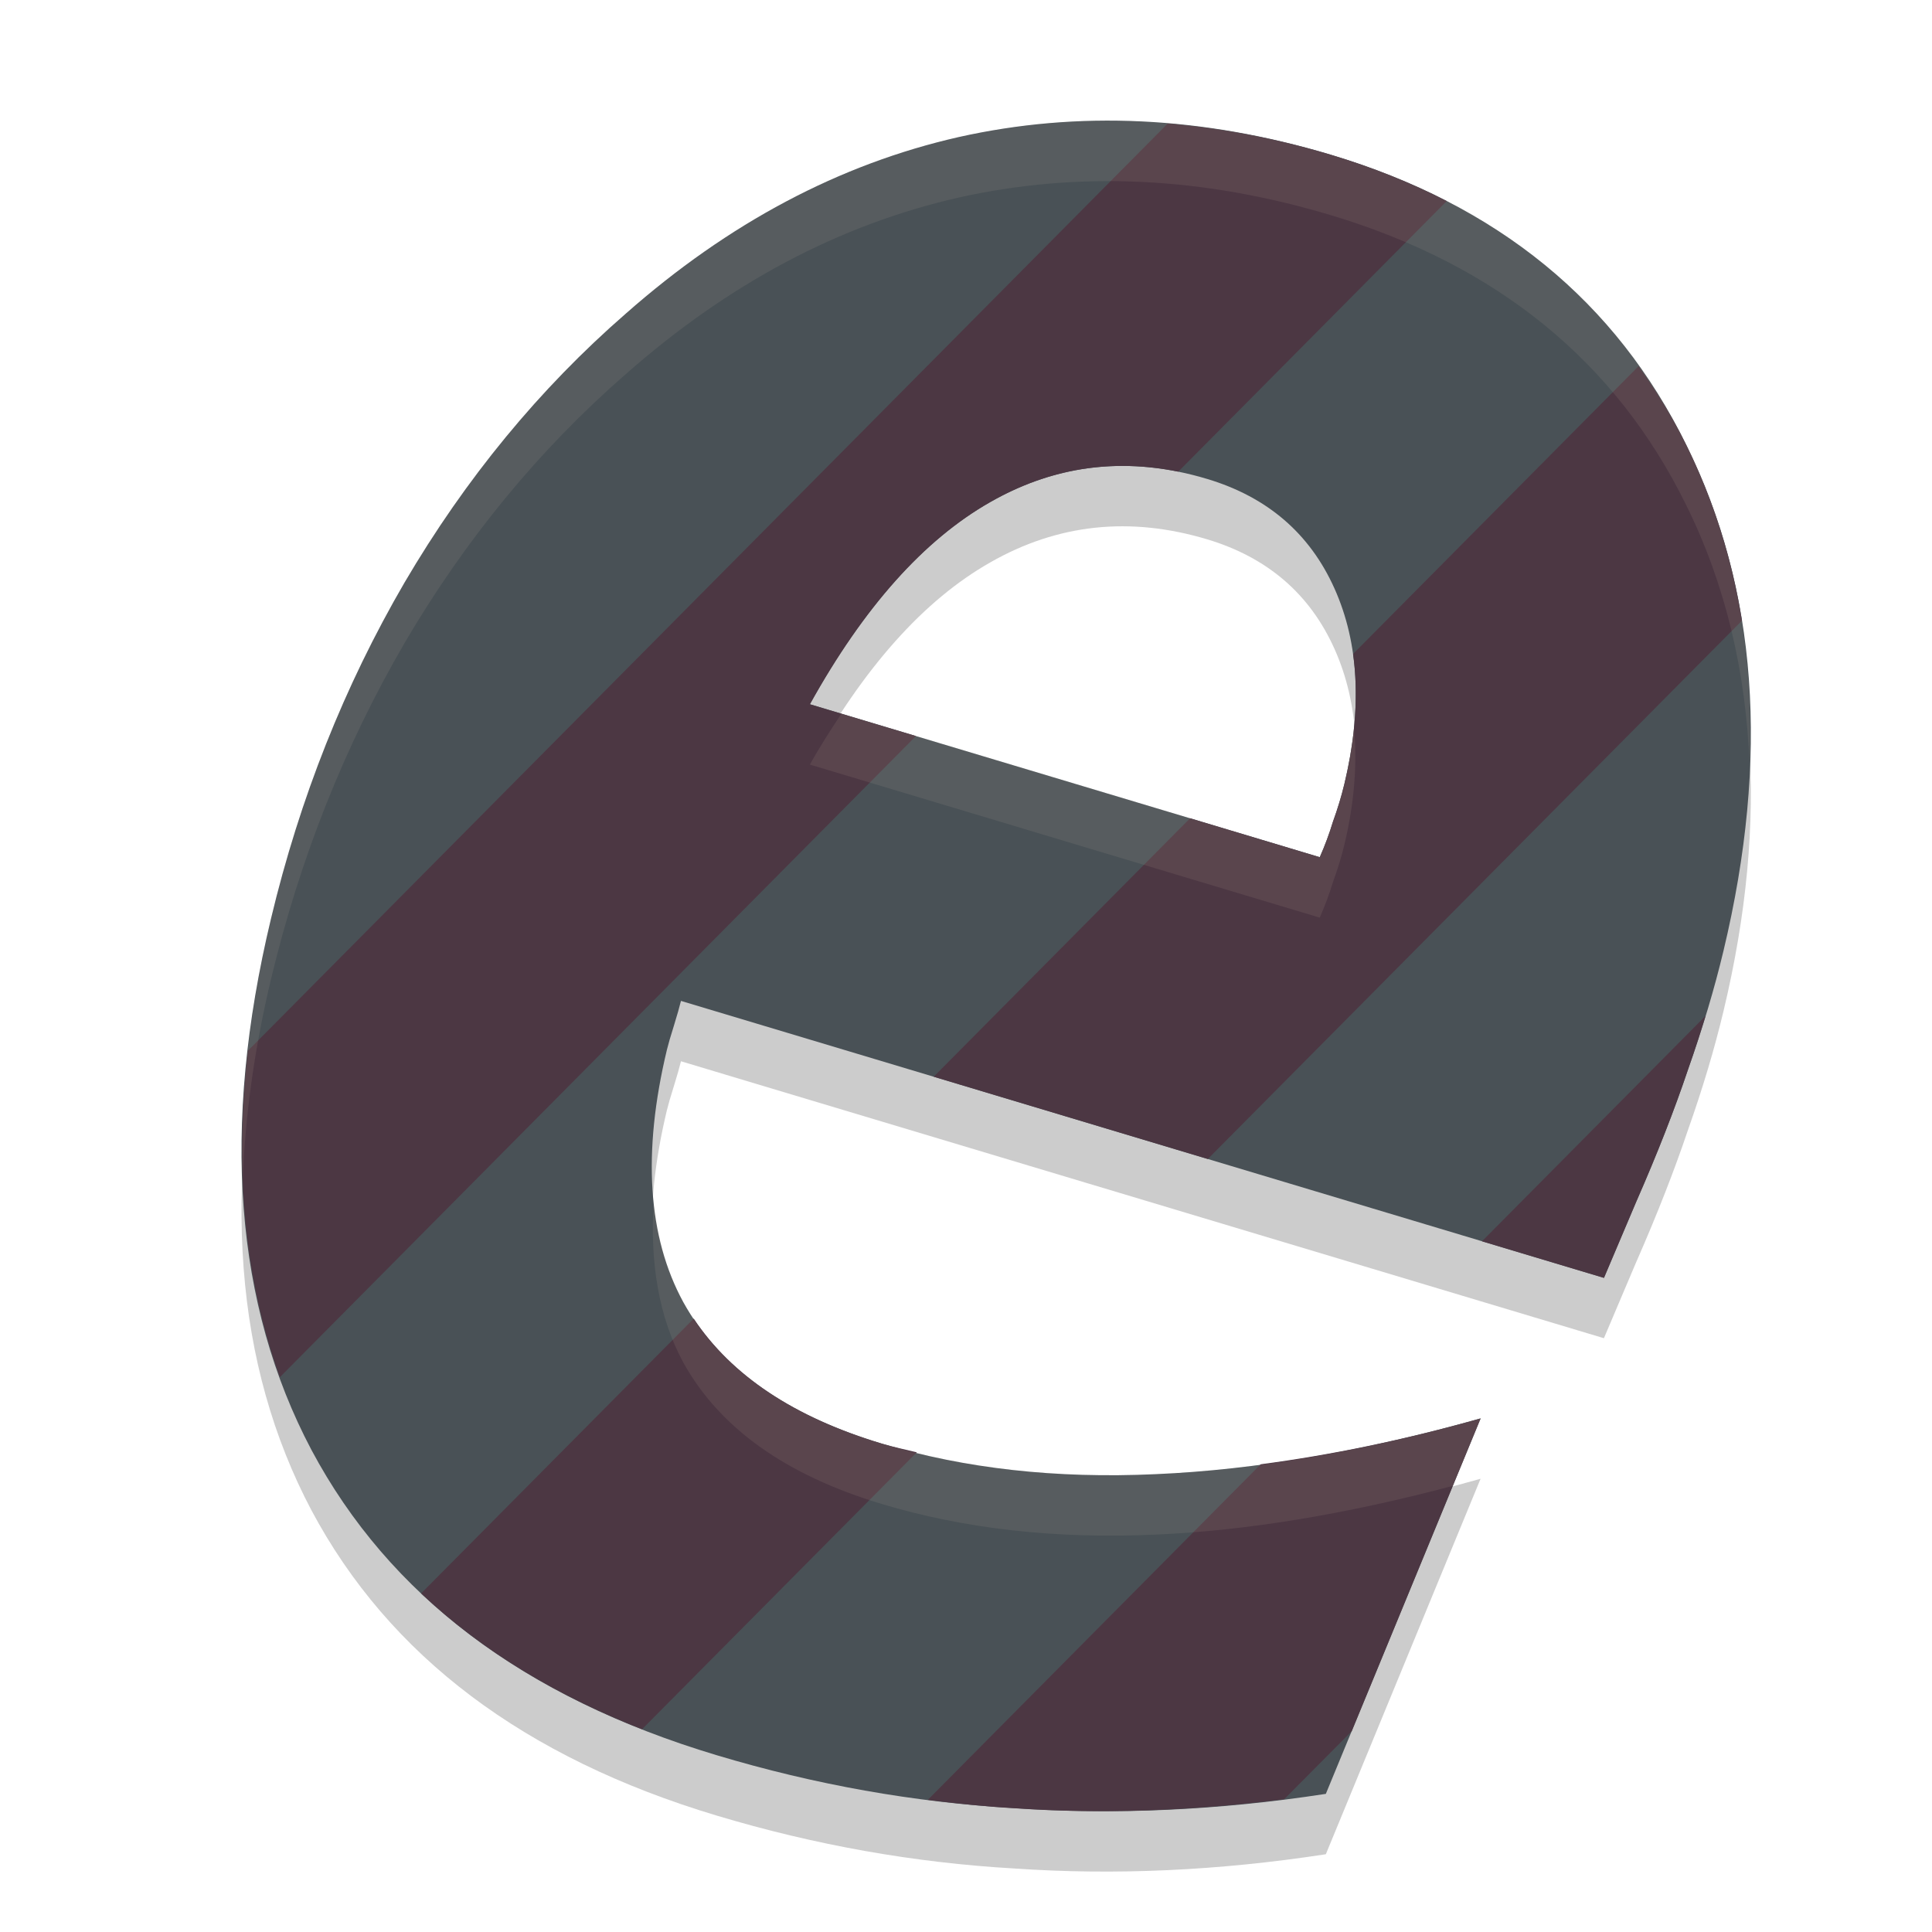 <svg xmlns="http://www.w3.org/2000/svg" width="32" height="32" version="1.1">
 <g transform="translate(0,-1090.52)">
  <path style="opacity:0.2" d="m 27.105,1111.414 -0.539,1.271 -15.287,-4.587 q -0.034,0.141 -0.119,0.417 -0.08,0.253 -0.114,0.393 -0.612,2.556 0.271,4.179 0.901,1.628 3.291,2.345 2.061,0.619 4.532,0.505 2.489,-0.108 5.383,-0.924 l -2.563,6.219 q -2.659,0.409 -5.16,0.236 -2.488,-0.143 -4.932,-0.877 -4.779,-1.434 -6.709,-5.055 -1.911,-3.615 -0.671,-8.798 0.718,-3.002 2.213,-5.57 1.518,-2.586 3.666,-4.455 2.552,-2.25 5.509,-2.922 2.975,-0.666 6.167,0.292 4.141,1.243 5.888,4.808 1.765,3.571 0.615,8.379 -0.224,0.938 -0.586,1.961 -0.338,1.005 -0.854,2.182 z m -5.246,-5.696 q 0.128,-0.288 0.219,-0.588 0.115,-0.317 0.188,-0.622 0.449,-1.876 -0.163,-3.241 -0.612,-1.365 -2.108,-1.814 -1.915,-0.575 -3.591,0.381 -1.652,0.937 -2.991,3.35 z"/>
  <path style="fill:#495156" d="m 27.105,1110.414 -0.539,1.271 -15.287,-4.587 q -0.034,0.141 -0.119,0.417 -0.08,0.253 -0.114,0.393 -0.612,2.556 0.271,4.179 0.901,1.628 3.291,2.345 2.061,0.619 4.532,0.505 2.489,-0.108 5.383,-0.924 l -2.563,6.219 q -2.659,0.409 -5.16,0.236 -2.488,-0.143 -4.932,-0.877 -4.779,-1.434 -6.709,-5.055 -1.911,-3.615 -0.671,-8.798 0.718,-3.002 2.213,-5.57 1.518,-2.586 3.666,-4.455 2.552,-2.25 5.509,-2.922 2.975,-0.666 6.167,0.292 4.141,1.243 5.888,4.808 1.765,3.571 0.615,8.379 -0.224,0.938 -0.586,1.961 -0.338,1.005 -0.854,2.182 z m -5.246,-5.696 q 0.128,-0.288 0.219,-0.588 0.115,-0.317 0.188,-0.622 0.449,-1.876 -0.163,-3.241 -0.612,-1.365 -2.108,-1.814 -1.915,-0.575 -3.591,0.381 -1.652,0.937 -2.991,3.35 z"/>
  <path style="fill:#4c3743" d="m 19.34,1092.568 -15.234,15.356 c -0.228,2.003 -0.051,3.805 0.53,5.406 l 10.535,-10.619 -1.756,-0.526 c 0.893,-1.609 1.89,-2.726 2.991,-3.351 0.976,-0.556 2.012,-0.724 3.11,-0.502 l 4.446,-4.482 c -0.59,-0.303 -1.229,-0.559 -1.918,-0.766 -0.915,-0.274 -1.815,-0.442 -2.703,-0.517 z m 7.799,4.018 -4.728,4.766 c 0.091,0.652 0.044,1.37 -0.144,2.156 -0.049,0.203 -0.112,0.41 -0.189,0.622 -0.061,0.2 -0.133,0.396 -0.218,0.588 l -2.148,-0.645 -4.247,4.281 4.54,1.363 8.847,-8.917 c -0.166,-1.029 -0.472,-1.998 -0.921,-2.907 -0.23,-0.469 -0.5,-0.898 -0.792,-1.307 z m 1.111,10.76 -3.704,3.734 2.021,0.606 0.538,-1.27 c 0.344,-0.785 0.629,-1.512 0.854,-2.182 0.107,-0.302 0.201,-0.597 0.29,-0.887 z m -16.76,5.015 -4.515,4.551 c 0.986,0.93 2.207,1.679 3.659,2.25 l 4.551,-4.587 c -0.192,-0.047 -0.389,-0.087 -0.576,-0.143 -1.455,-0.436 -2.491,-1.129 -3.118,-2.071 z m 13.034,1.653 c -1.274,0.359 -2.485,0.606 -3.642,0.759 l -5.515,5.559 c 0.476,0.06 0.955,0.111 1.434,0.138 1.449,0.1 2.94,0.043 4.469,-0.149 l 1.119,-1.127 z"/>
  <path style="fill:#d3c6aa;opacity:0.1" transform="translate(0,1090.52)" d="M 18.137 2.002 C 17.373 2.016 16.619 2.107 15.875 2.273 C 13.904 2.721 12.069 3.695 10.367 5.195 C 8.935 6.441 7.713 7.926 6.701 9.65 C 5.705 11.362 4.967 13.219 4.488 15.221 C 4.119 16.764 3.972 18.195 4.021 19.529 C 4.062 18.484 4.21 17.385 4.488 16.221 C 4.967 14.219 5.705 12.362 6.701 10.65 C 7.713 8.926 8.935 7.441 10.367 6.195 C 12.069 4.695 13.904 3.721 15.875 3.273 C 17.858 2.83 19.915 2.926 22.043 3.564 C 24.804 4.393 26.767 5.996 27.932 8.373 C 28.578 9.681 28.919 11.119 28.979 12.676 C 29.056 10.727 28.715 8.957 27.932 7.373 C 26.767 4.996 24.804 3.393 22.043 2.564 C 20.713 2.165 19.41 1.978 18.137 2.002 z M 13.936 11.82 C 13.759 12.09 13.583 12.359 13.414 12.664 L 21.859 15.199 C 21.944 15.007 22.017 14.811 22.078 14.611 C 22.155 14.4 22.219 14.192 22.268 13.988 C 22.436 13.286 22.481 12.644 22.426 12.049 C 22.396 12.351 22.345 12.663 22.268 12.988 C 22.219 13.192 22.155 13.4 22.078 13.611 C 22.017 13.811 21.944 14.007 21.859 14.199 L 13.936 11.82 z M 10.828 19.883 C 10.761 20.922 10.914 21.824 11.318 22.568 C 11.919 23.653 13.016 24.434 14.609 24.912 C 15.984 25.324 17.493 25.493 19.141 25.418 C 20.666 25.352 22.31 25.076 24.062 24.611 L 24.523 23.494 C 22.595 24.038 20.8 24.346 19.141 24.418 C 17.493 24.493 15.984 24.324 14.609 23.912 C 13.016 23.434 11.919 22.653 11.318 21.568 C 11.049 21.073 10.889 20.508 10.828 19.883 z"/>
 </g>
</svg>
